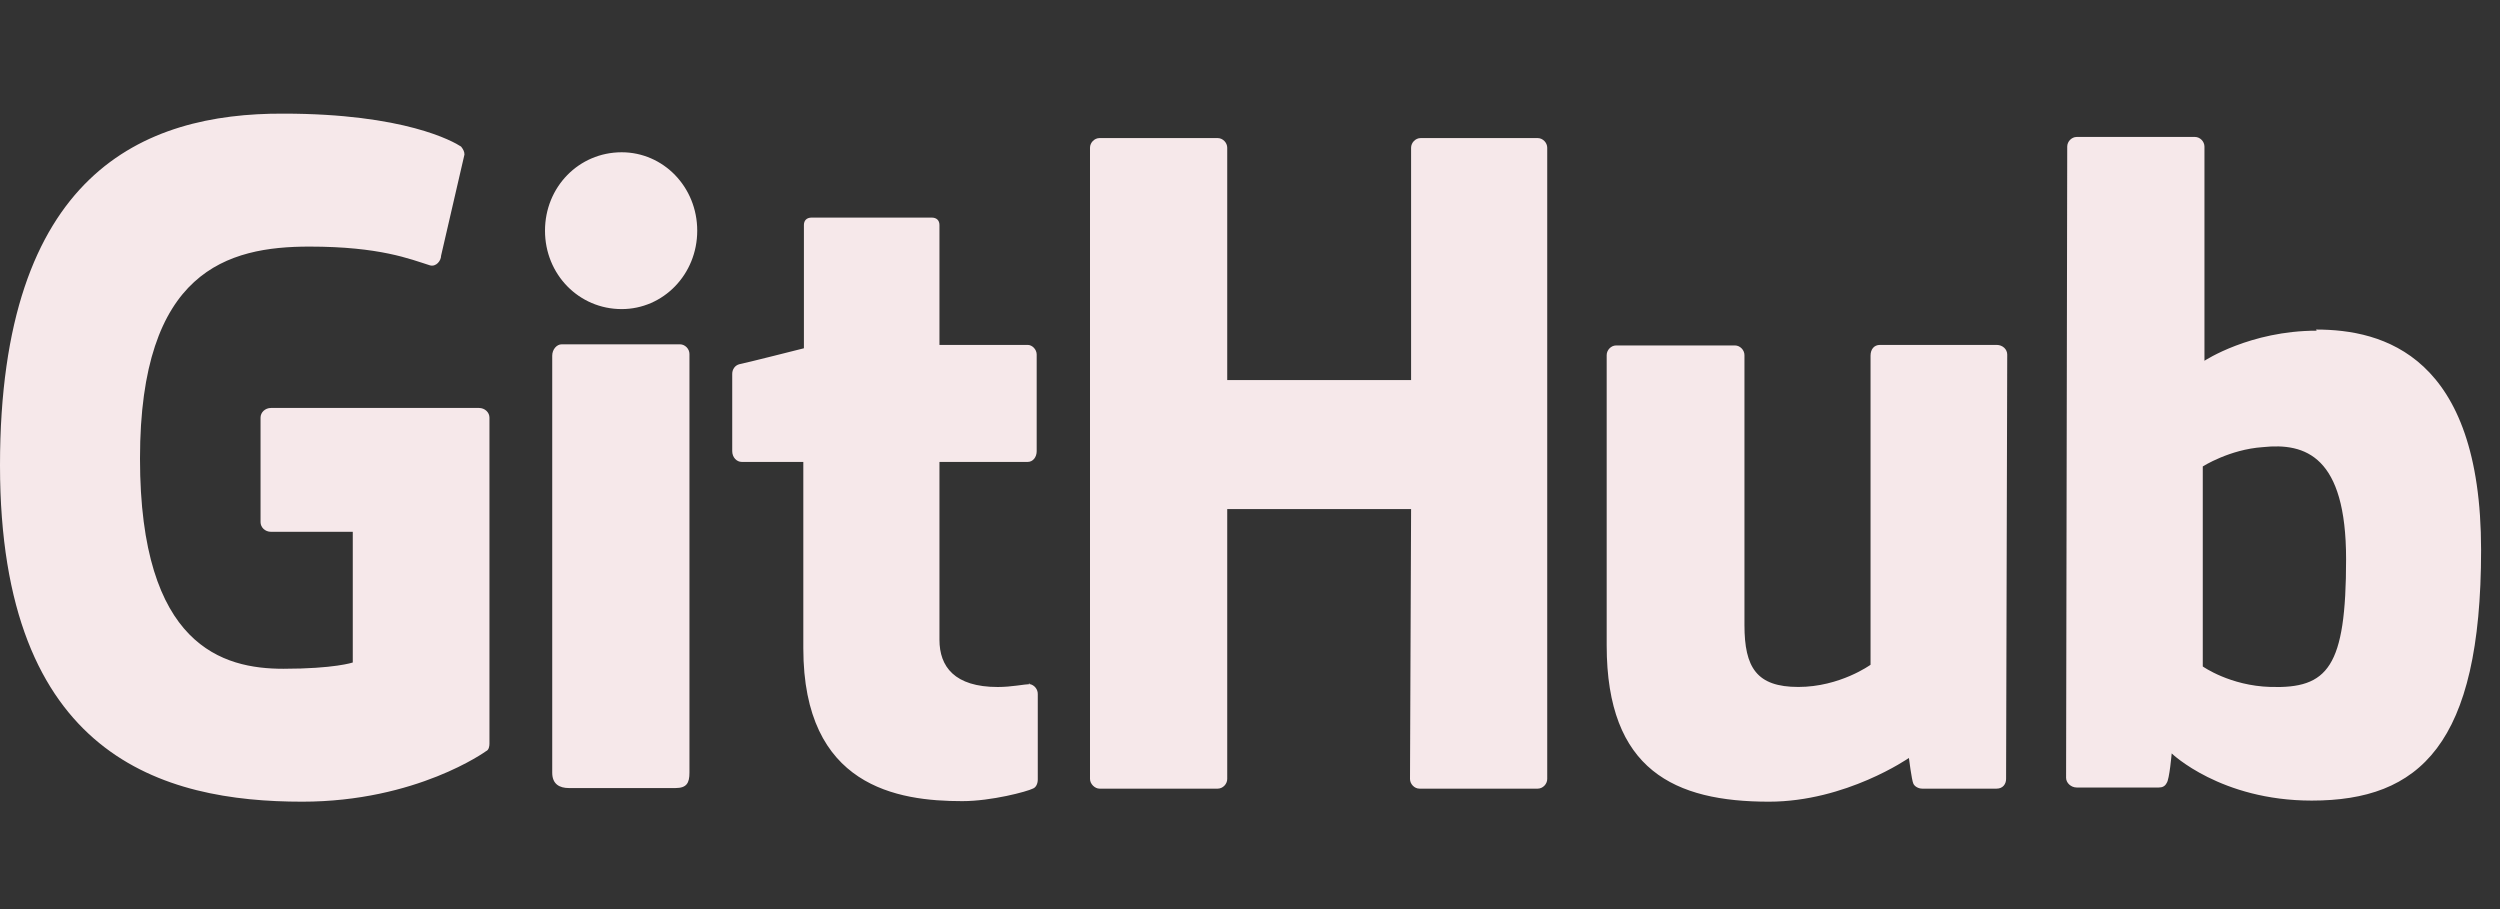 <svg width="55" height="20" viewBox="0 0 55 20" fill="none" xmlns="http://www.w3.org/2000/svg">
<rect x="0" y="0" width="55" height="20" fill="#333333" stroke="none"/>
<g id="octicon:logo-github-16" clip-path="url(#clip0)">
<path id="Vector" fill-rule="evenodd" clip-rule="evenodd" d="M22.648 15.037H22.623C22.634 15.037 22.642 15.05 22.653 15.051H22.66L22.648 15.039V15.037ZM22.653 15.051C22.539 15.053 22.253 15.114 21.951 15.114C20.998 15.114 20.668 14.664 20.668 14.076V10.162H22.611C22.721 10.162 22.807 10.062 22.807 9.925V7.8C22.807 7.687 22.709 7.588 22.611 7.588H20.668V4.95C20.668 4.85 20.607 4.787 20.497 4.787H17.857C17.747 4.787 17.686 4.85 17.686 4.95V7.662C17.686 7.662 16.353 8 16.268 8.012C16.17 8.037 16.109 8.125 16.109 8.225V9.925C16.109 10.062 16.207 10.162 16.317 10.162H17.673V14.262C17.673 17.312 19.751 17.625 21.169 17.625C21.817 17.625 22.599 17.413 22.721 17.35C22.794 17.325 22.831 17.238 22.831 17.15V15.275C22.833 15.222 22.816 15.17 22.783 15.129C22.75 15.087 22.704 15.059 22.653 15.05V15.051ZM51.614 12.3C51.614 10.037 50.722 9.737 49.781 9.837C49.048 9.887 48.461 10.262 48.461 10.262V14.662C48.461 14.662 49.06 15.088 49.952 15.113C51.211 15.15 51.614 14.688 51.614 12.3ZM54.584 12.1C54.584 16.387 53.228 17.613 50.857 17.613C48.852 17.613 47.777 16.575 47.777 16.575C47.777 16.575 47.728 17.15 47.667 17.225C47.63 17.3 47.569 17.325 47.496 17.325H45.687C45.564 17.325 45.454 17.225 45.454 17.113L45.479 3.225C45.479 3.112 45.577 3.013 45.687 3.013H48.29C48.4 3.013 48.498 3.112 48.498 3.225V7.937C48.498 7.937 49.5 7.275 50.967 7.275L50.954 7.25C52.421 7.25 54.584 7.812 54.584 12.1ZM43.927 7.588H41.36C41.226 7.588 41.152 7.688 41.152 7.825V14.625C41.152 14.625 40.48 15.113 39.563 15.113C38.647 15.113 38.378 14.688 38.378 13.75V7.812C38.378 7.7 38.28 7.6 38.17 7.6H35.554C35.444 7.6 35.347 7.7 35.347 7.812V14.2C35.347 16.95 36.85 17.637 38.916 17.637C40.614 17.637 41.996 16.675 41.996 16.675C41.996 16.675 42.057 17.163 42.093 17.238C42.118 17.3 42.203 17.35 42.289 17.35H43.927C44.061 17.35 44.134 17.25 44.134 17.137L44.159 7.8C44.159 7.687 44.061 7.588 43.927 7.588ZM14.96 7.575H12.357C12.247 7.575 12.149 7.688 12.149 7.825V17C12.149 17.25 12.308 17.337 12.516 17.337H14.862C15.107 17.337 15.168 17.225 15.168 17V7.787C15.168 7.675 15.07 7.575 14.96 7.575ZM13.677 3.35C12.736 3.35 11.99 4.112 11.99 5.075C11.99 6.037 12.736 6.8 13.677 6.8C14.593 6.8 15.339 6.037 15.339 5.075C15.339 4.112 14.593 3.35 13.677 3.35ZM33.831 3.038H31.252C31.142 3.038 31.044 3.138 31.044 3.25V8.362H26.999V3.25C26.999 3.138 26.901 3.038 26.791 3.038H24.188C24.078 3.038 23.98 3.138 23.98 3.25V17.137C23.98 17.25 24.09 17.35 24.188 17.35H26.791C26.901 17.35 26.999 17.25 26.999 17.137V11.2H31.044L31.02 17.137C31.02 17.25 31.118 17.35 31.228 17.35H33.831C33.941 17.35 34.039 17.25 34.039 17.137V3.25C34.039 3.138 33.941 3.038 33.831 3.038ZM10.768 9.187V16.363C10.768 16.413 10.756 16.5 10.694 16.525C10.694 16.525 9.167 17.637 6.649 17.637C3.606 17.637 0 16.663 0 10.238C0 3.812 3.153 2.487 6.233 2.5C8.898 2.5 9.973 3.112 10.144 3.225C10.193 3.288 10.218 3.337 10.218 3.4L9.704 5.625C9.704 5.737 9.594 5.875 9.46 5.838C9.02 5.7 8.36 5.425 6.808 5.425C5.011 5.425 3.08 5.95 3.08 10.088C3.08 14.225 4.913 14.713 6.233 14.713C7.358 14.713 7.761 14.575 7.761 14.575V11.7H5.964C5.83 11.7 5.732 11.6 5.732 11.488V9.187C5.732 9.075 5.83 8.975 5.964 8.975H10.536C10.67 8.975 10.768 9.075 10.768 9.187Z" fill="#F6E8EA"/>
</g>
<defs>
<clipPath id="clip0">
<rect width="55" height="20" fill="white"/>
</clipPath>
</defs>
</svg>
